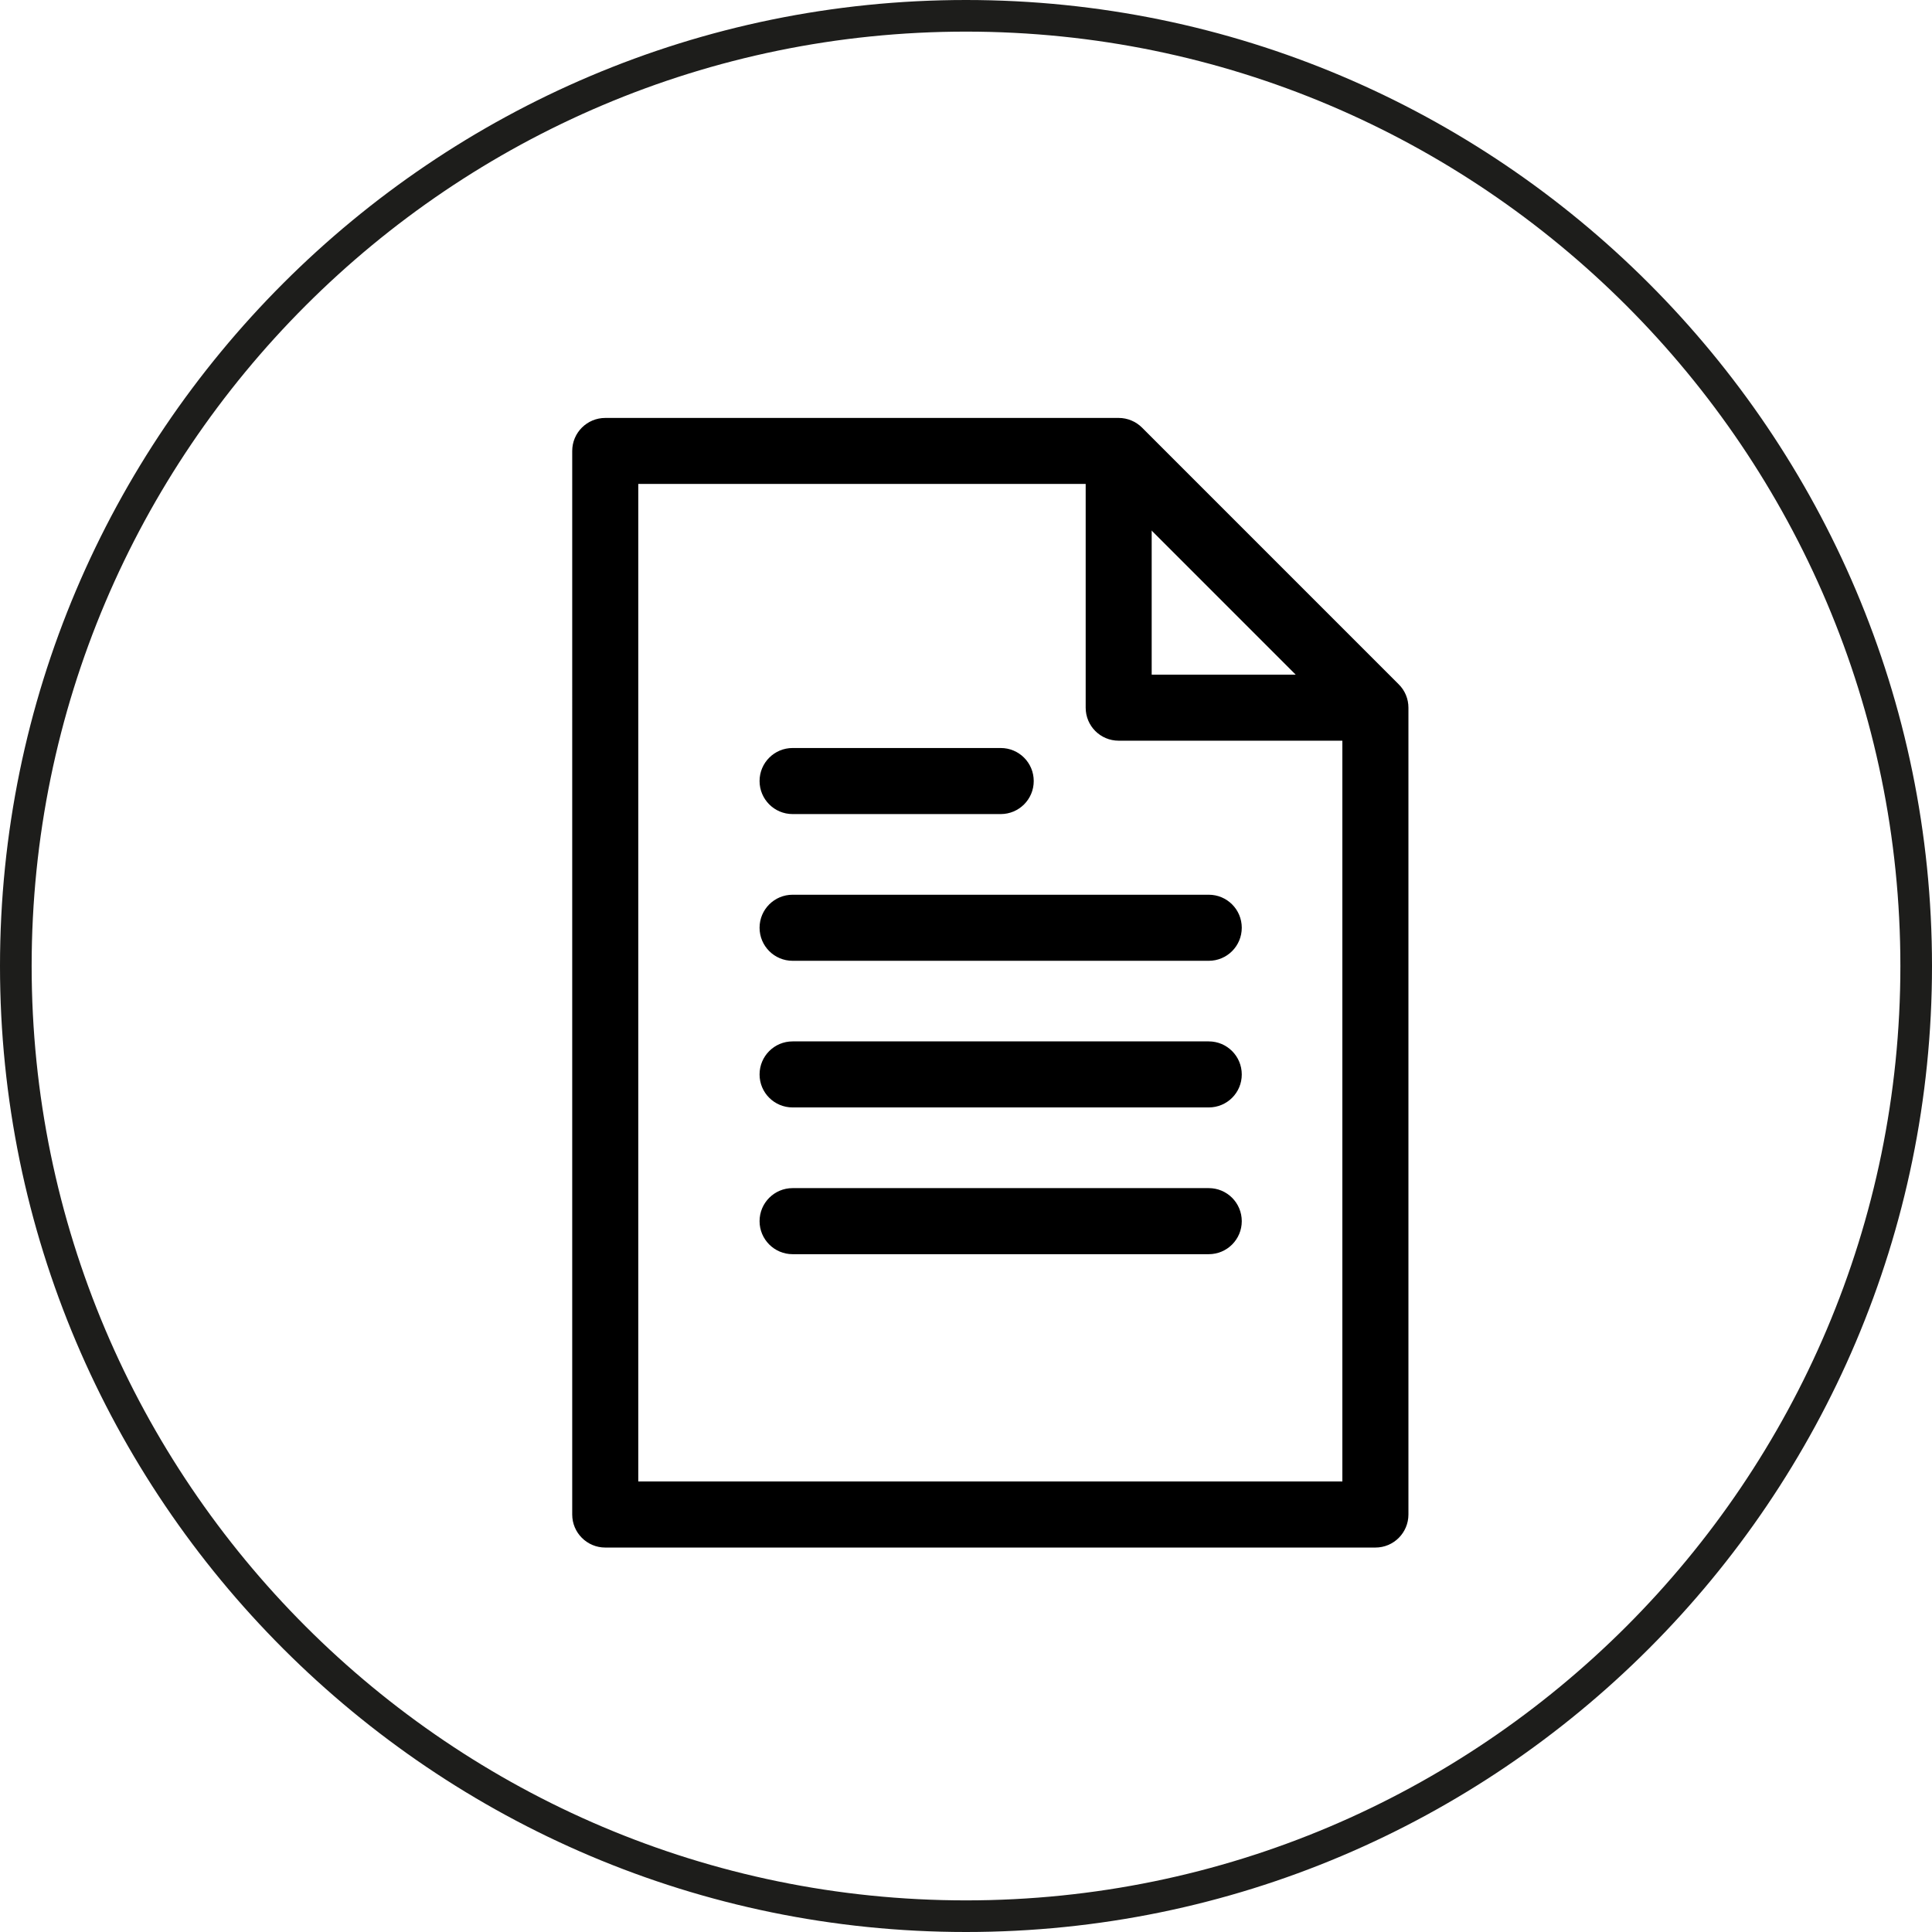 <?xml version="1.0" encoding="utf-8"?>
<!-- Generator: Adobe Illustrator 16.0.0, SVG Export Plug-In . SVG Version: 6.00 Build 0)  -->
<!DOCTYPE svg PUBLIC "-//W3C//DTD SVG 1.1//EN" "http://www.w3.org/Graphics/SVG/1.1/DTD/svg11.dtd">
<svg version="1.1" id="Layer_1" xmlns="http://www.w3.org/2000/svg" xmlns:xlink="http://www.w3.org/1999/xlink" x="0px" y="0px"
	 width="65.008px" height="65.008px" viewBox="0 0 65.008 65.008" enable-background="new 0 0 65.008 65.008" xml:space="preserve">
<g>
	<g>
		<path fill="#1D1D1B" d="M32.504,65.008C14.581,65.008,0,50.428,0,32.505C0,14.582,14.581,0,32.504,0
			c17.923,0,32.504,14.582,32.504,32.505C65.008,50.428,50.427,65.008,32.504,65.008z M32.504,1.064
			c-17.336,0-31.439,14.104-31.439,31.44c0,17.336,14.104,31.44,31.439,31.44c17.334,0,31.44-14.104,31.44-31.44
			C63.944,15.168,49.84,1.064,32.504,1.064z"/>
	</g>
</g>
<g>
	<g>
		<path d="M46.28,52.072H20.366c-0.615,0-1.112-0.499-1.112-1.111V15.174c0-0.613,0.497-1.111,1.112-1.111h17.277
			c0.293,0,0.576,0.118,0.784,0.325l8.637,8.638c0.211,0.208,0.327,0.491,0.327,0.787v27.146
			C47.391,51.573,46.895,52.072,46.28,52.072z M21.477,49.848h23.691V24.272l-7.986-7.988H21.477V49.848z"/>
	</g>
	<g>
		<path d="M46.28,24.923h-8.637c-0.619,0-1.112-0.498-1.112-1.11v-8.639h2.221v7.527h7.528V24.923z"/>
	</g>
	<g>
		<path d="M33.672,27.392H26.67c-0.615,0-1.112-0.498-1.112-1.112s0.497-1.111,1.112-1.111h7.002c0.616,0,1.111,0.497,1.111,1.111
			C34.784,26.895,34.286,27.392,33.672,27.392z"/>
	</g>
	<g>
		<path d="M40.672,32.329H26.67c-0.615,0-1.112-0.498-1.112-1.112s0.497-1.111,1.112-1.111h14.002c0.615,0,1.111,0.497,1.111,1.111
			S41.288,32.329,40.672,32.329z"/>
	</g>
	<g>
		<path d="M40.672,37.263H26.67c-0.615,0-1.112-0.495-1.112-1.11c0-0.616,0.497-1.112,1.112-1.112h14.002
			c0.615,0,1.111,0.499,1.111,1.112C41.784,36.768,41.288,37.263,40.672,37.263z"/>
	</g>
	<g>
		<path d="M40.672,42.201H26.67c-0.615,0-1.112-0.499-1.112-1.111c0-0.615,0.497-1.112,1.112-1.112h14.002
			c0.615,0,1.111,0.497,1.111,1.112C41.784,41.702,41.288,42.201,40.672,42.201z"/>
	</g>
</g>
</svg>
